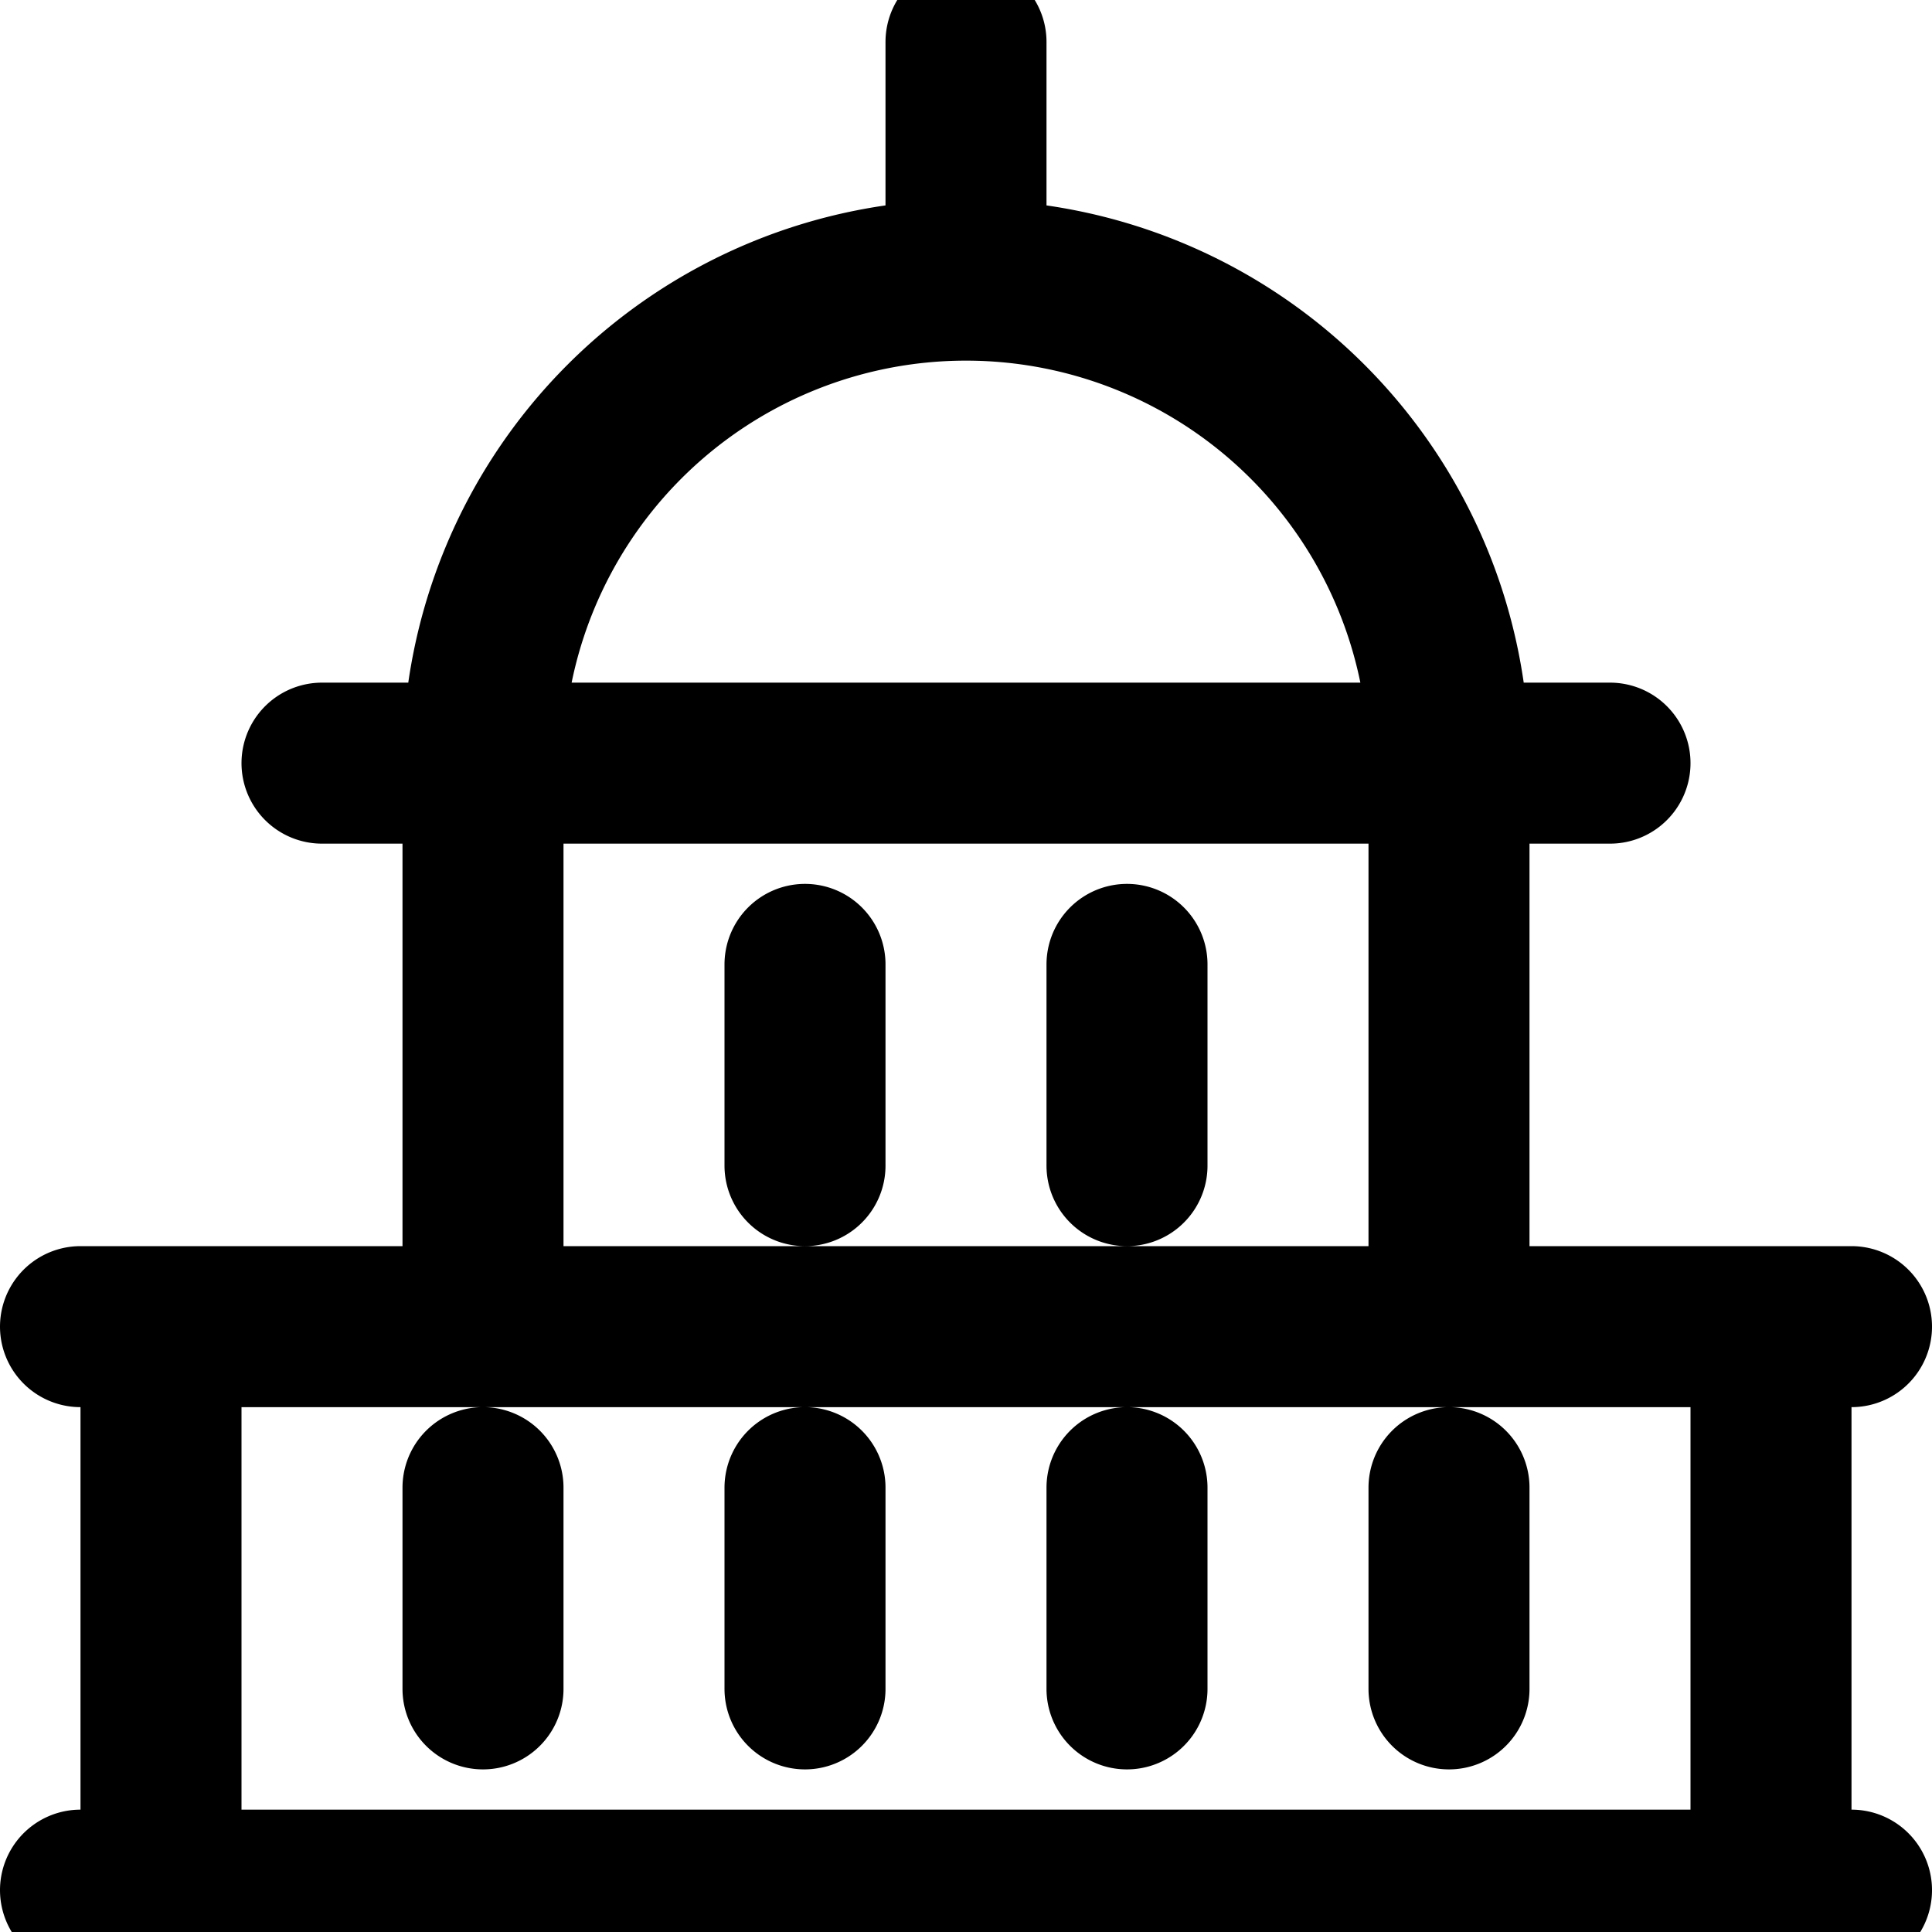 <svg fill="none" viewBox="0 0 24 24" stroke="currentColor" aria-hidden="true">
  <path stroke-linecap="round" stroke-linejoin="round" stroke-width="2" d="M1 23.48h22M1 16.48h22M2 16.48v7M22 16.48v7M4 9.48h16M6 9.48v7M10 11.98v2.5M14 11.98v2.5M10 18.48v2.5M6 18.48v2.5M14 18.48v2.5M18 18.48v2.5M18 9.48v7M6 9.48a6 6 0 1 1 12 0H6ZM12 3.48V.521"/>
</svg>

